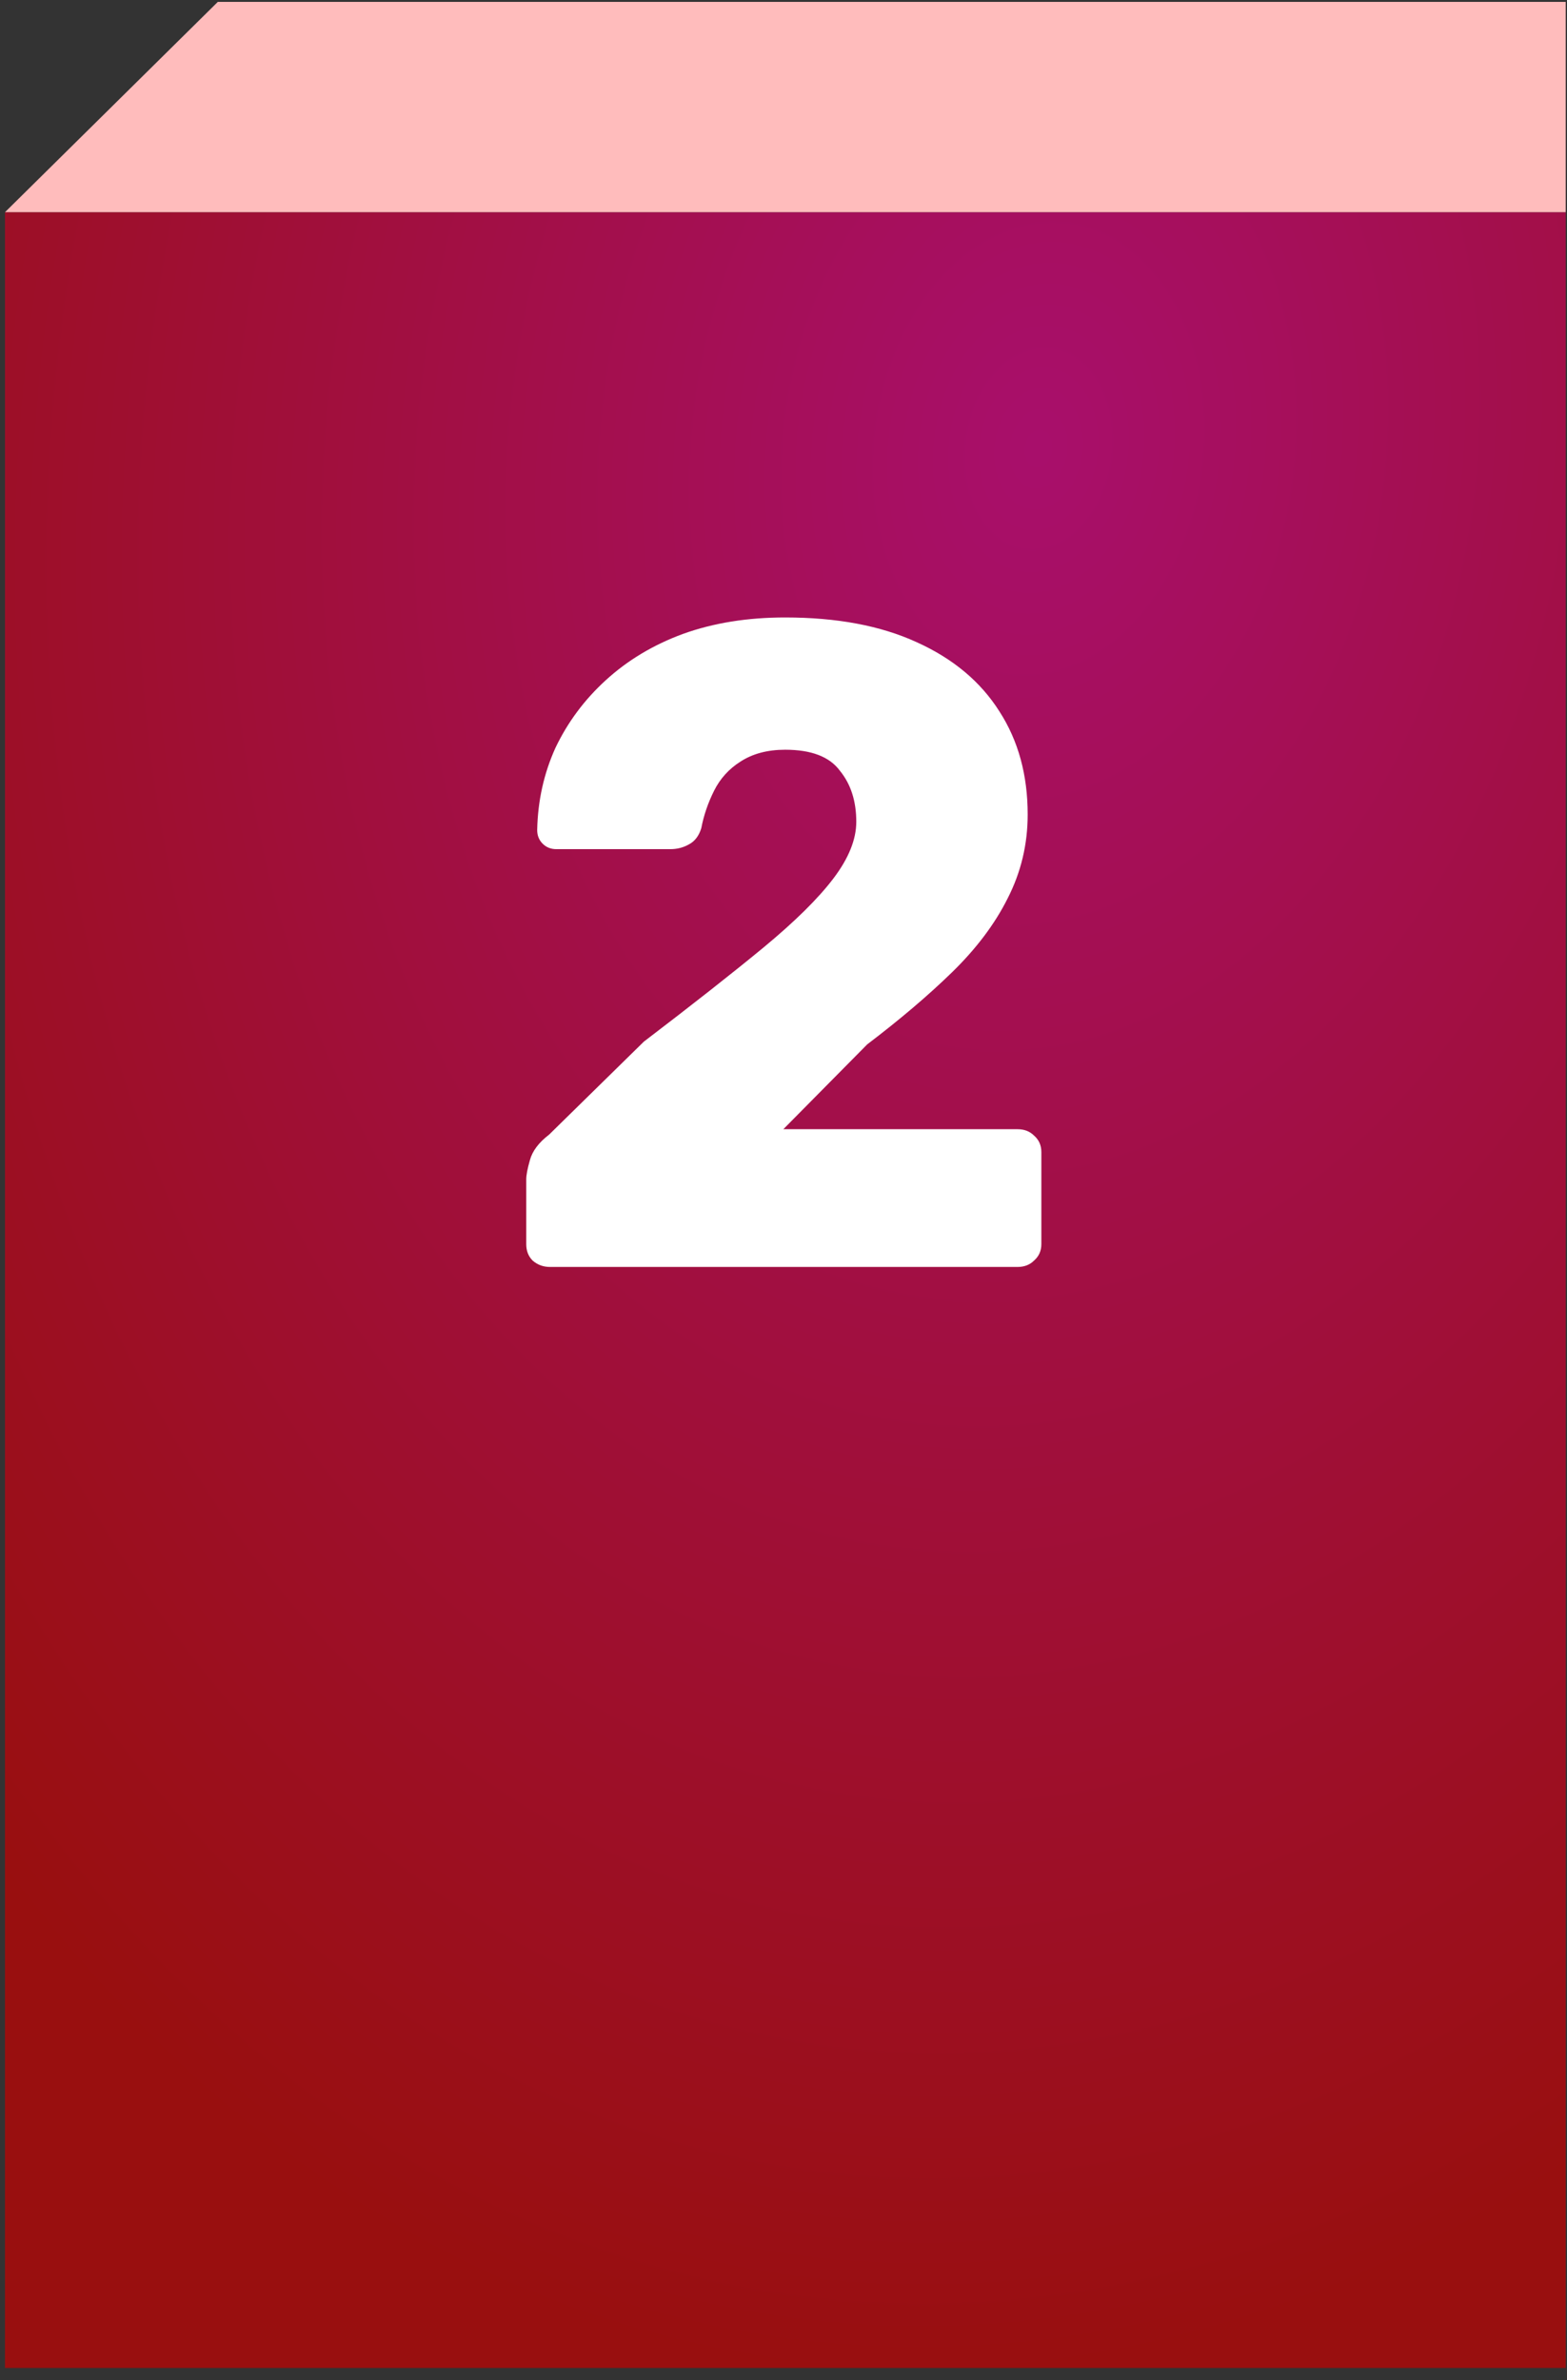 <svg width="110" height="167" viewBox="0 0 110 167" fill="none" xmlns="http://www.w3.org/2000/svg">
<rect x="0" y="0" width="110" height="167" fill="#333333" stroke="none"/>
<rect opacity="0.7" x="0.35" y="14.889" width="109.56" height="151.244" fill="url(#paint0_radial_438_3125)"/>
<path d="M15.29 0.133H109.909V14.888H0.35L15.29 0.133Z" fill="#FFBCBC"/>
<path d="M38.605 88.889C38.136 88.889 37.73 88.739 37.389 88.441C37.09 88.142 36.941 87.758 36.941 87.289V82.745C36.941 82.446 37.026 81.998 37.197 81.401C37.368 80.761 37.816 80.163 38.541 79.609L45.197 73.081C48.611 70.478 51.405 68.281 53.581 66.489C55.8 64.654 57.443 63.033 58.509 61.625C59.576 60.217 60.109 58.894 60.109 57.657C60.109 56.206 59.725 55.011 58.957 54.073C58.232 53.091 56.952 52.601 55.117 52.601C53.88 52.601 52.834 52.878 51.981 53.433C51.17 53.945 50.552 54.627 50.125 55.481C49.699 56.334 49.4 57.209 49.229 58.105C49.059 58.659 48.76 59.043 48.333 59.257C47.949 59.47 47.523 59.577 47.053 59.577H39.053C38.669 59.577 38.349 59.449 38.093 59.193C37.837 58.937 37.709 58.617 37.709 58.233C37.752 56.185 38.178 54.265 38.989 52.473C39.843 50.681 41.016 49.102 42.509 47.737C44.045 46.329 45.858 45.241 47.949 44.473C50.083 43.705 52.472 43.321 55.117 43.321C58.744 43.321 61.816 43.897 64.333 45.049C66.893 46.201 68.835 47.822 70.157 49.913C71.48 51.961 72.141 54.371 72.141 57.145C72.141 59.235 71.672 61.198 70.733 63.033C69.837 64.825 68.536 66.553 66.829 68.217C65.165 69.838 63.181 71.523 60.877 73.273L54.989 79.225H71.437C71.906 79.225 72.29 79.374 72.589 79.673C72.93 79.971 73.101 80.355 73.101 80.825V87.289C73.101 87.758 72.93 88.142 72.589 88.441C72.29 88.739 71.906 88.889 71.437 88.889H38.605Z" fill="white"/>
<defs>
<radialGradient id="paint0_radial_438_3125" cx="0" cy="0" r="1" gradientUnits="userSpaceOnUse" gradientTransform="translate(72.148 31.181) rotate(97.187) scale(136.021 97.642)">
<stop stop-color="#DB0084"/>
<stop offset="1" stop-color="#C50000"/>
</radialGradient>
</defs>
</svg>
